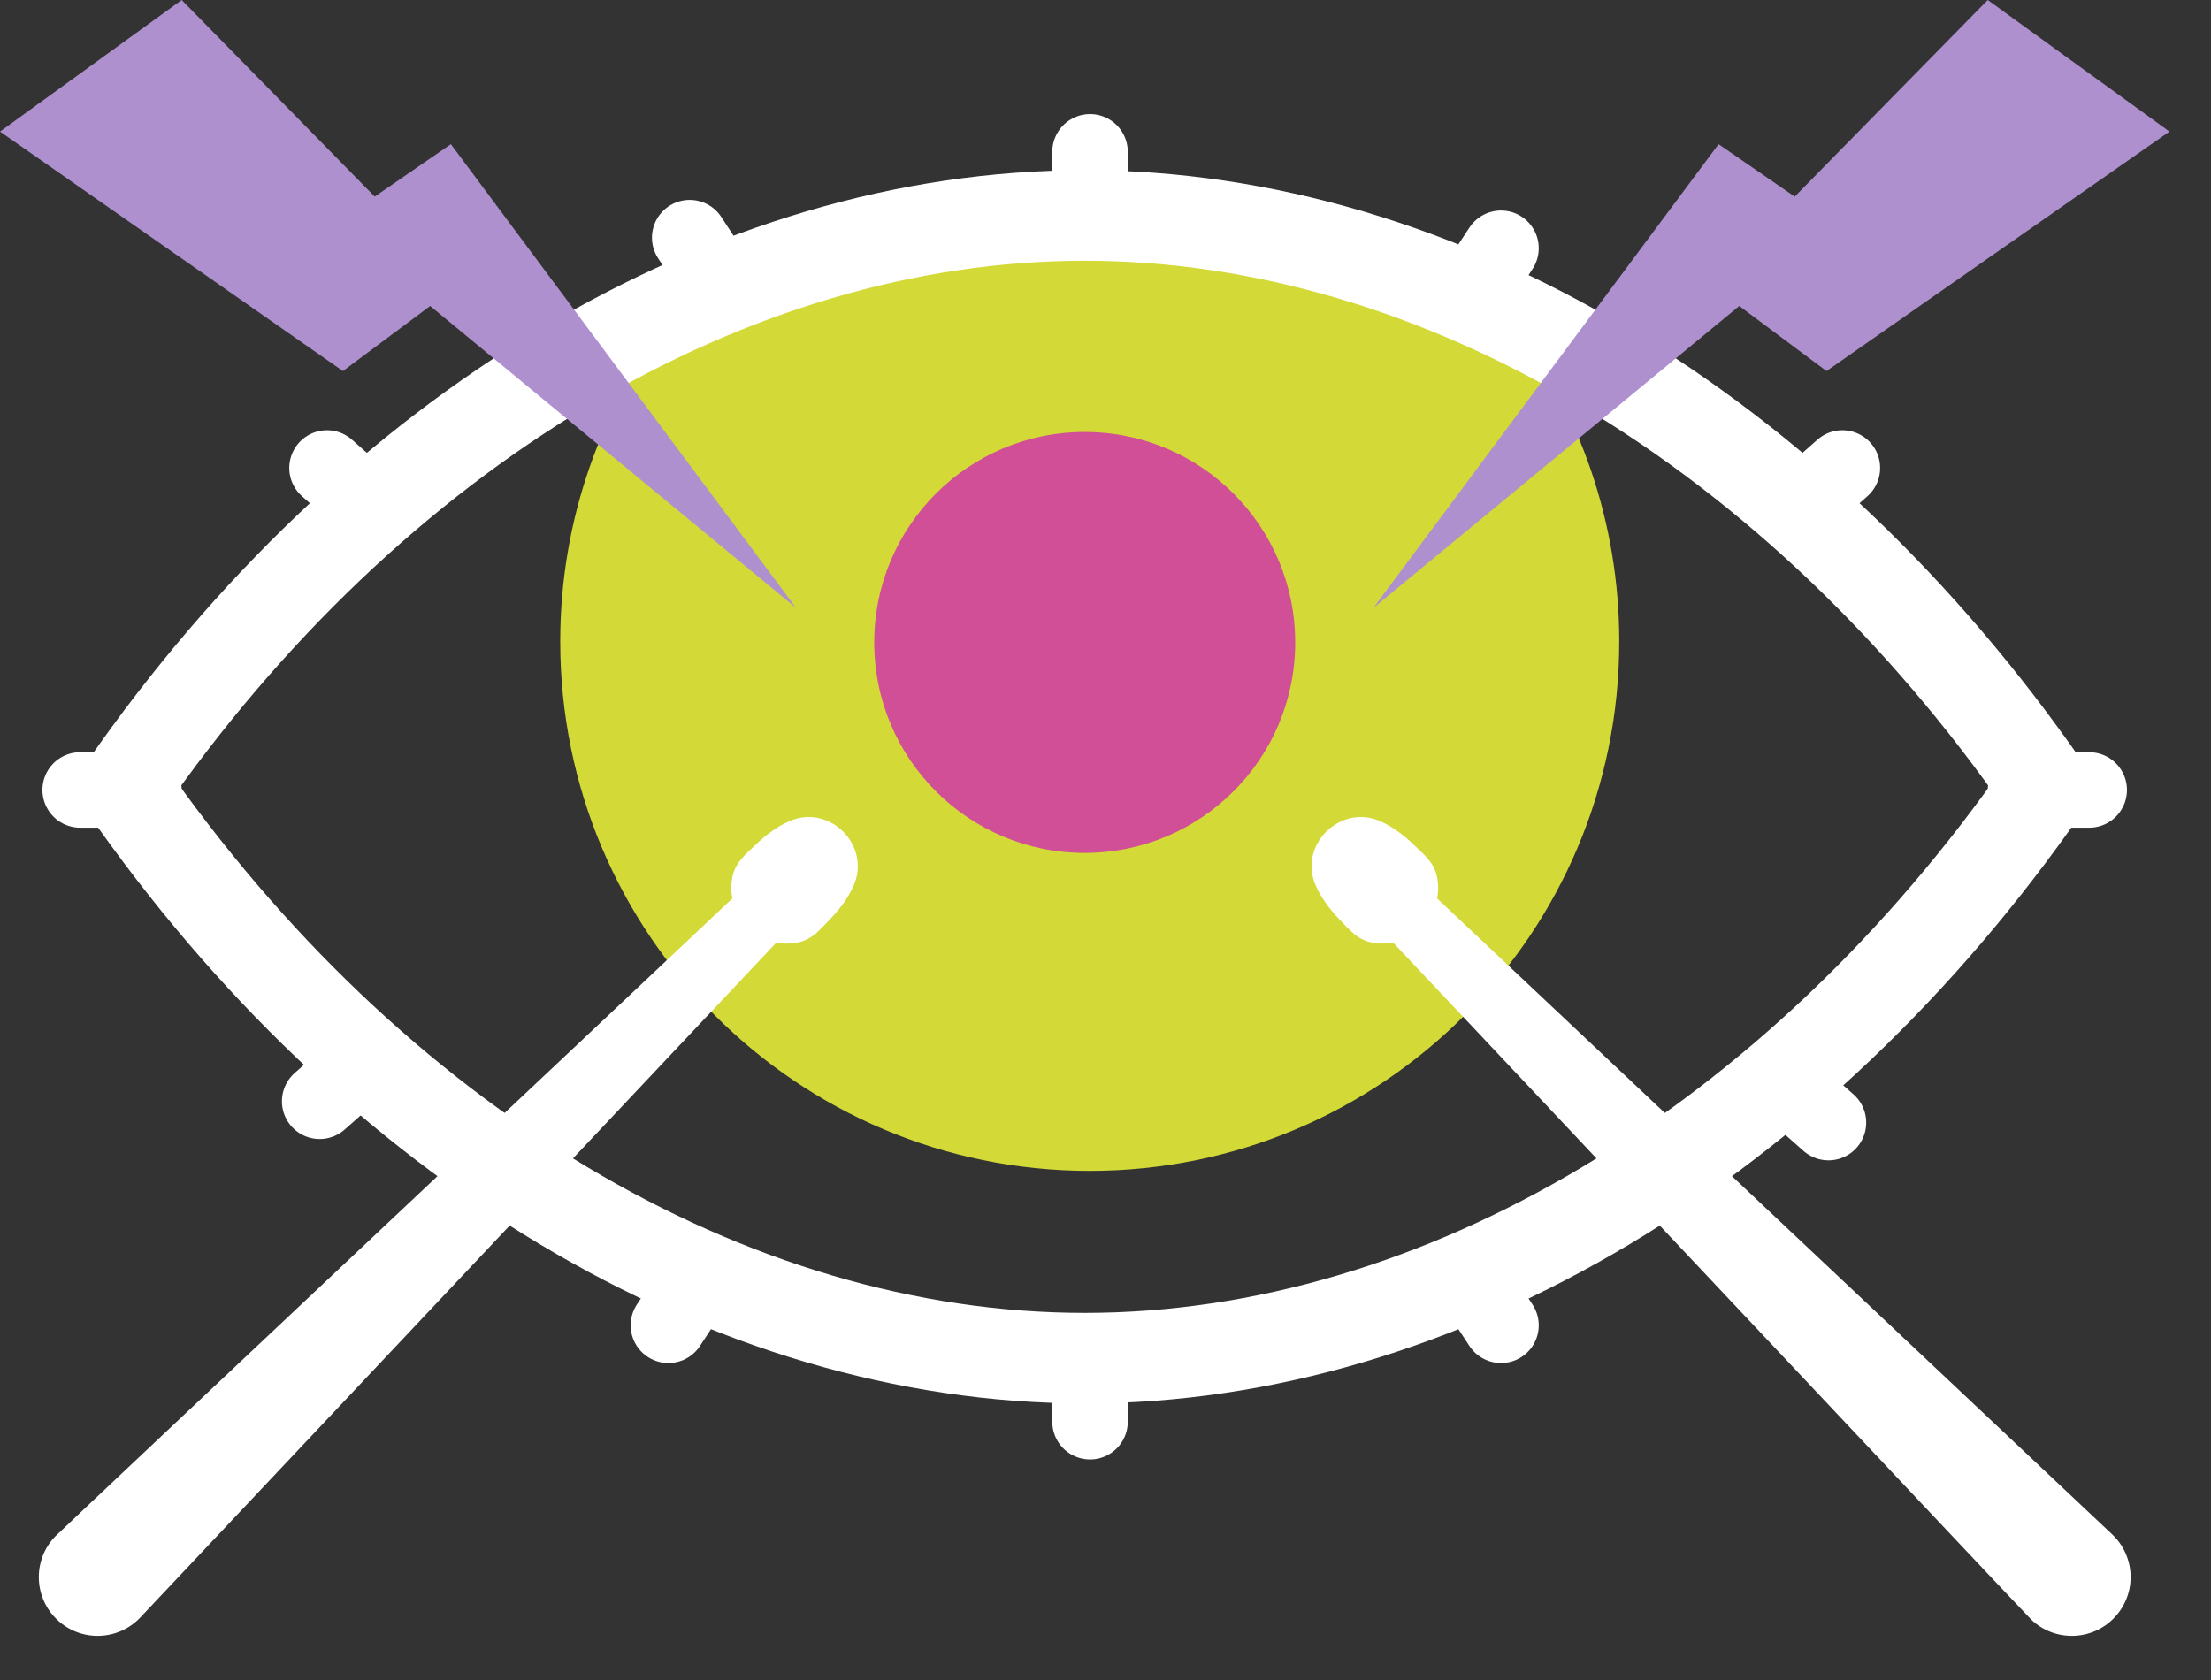 <svg width="50" height="38" viewBox="0 0 50 38" fill="none" xmlns="http://www.w3.org/2000/svg">
<rect x="0" y="0" width="50" height="38" fill="#333333" stroke="none"/>
<path d="M46.238 17.797C40.658 25.836 32.585 30.72 24.53 30.72C16.476 30.72 8.403 25.836 2.822 17.797C8.403 9.757 16.476 4.874 24.53 4.874C32.585 4.874 40.658 9.757 46.238 17.797Z" stroke="white" stroke-width="0.116" stroke-miterlimit="10"/>
<path d="M33.945 5.616L33.155 6.821L33.945 5.616Z" fill="white"/>
<path d="M33.945 29.977L33.155 28.772L33.945 29.977Z" fill="white"/>
<path d="M15.598 5.375L16.387 6.58L15.598 5.375Z" fill="white"/>
<path d="M7.395 10.586L8.473 11.541L7.395 10.586Z" fill="white"/>
<path d="M15.115 29.977L15.905 28.772L15.115 29.977Z" fill="white"/>
<path d="M7.229 24.91L8.308 23.955L7.229 24.91Z" fill="white"/>
<path d="M41.665 10.586L40.587 11.541L41.665 10.586Z" fill="white"/>
<path d="M41.349 25.392L40.27 24.436L41.349 25.392Z" fill="white"/>
<path d="M15.206 7.139C13.616 9.171 12.669 11.73 12.669 14.51C12.669 21.123 18.03 26.484 24.643 26.484C31.257 26.484 36.618 21.123 36.618 14.51C36.618 11.816 35.728 9.329 34.227 7.329C34.227 7.329 30.262 4.874 24.531 4.874C18.799 4.874 15.206 7.139 15.206 7.139Z" fill="#D3D937"/>
<path d="M29.29 14.532C29.29 17.161 27.159 19.292 24.53 19.292C21.901 19.292 19.77 17.161 19.77 14.532C19.77 11.902 21.901 9.771 24.53 9.771C27.159 9.771 29.29 11.902 29.29 14.532Z" fill="#D14F96"/>
<path d="M46.238 17.797C40.658 25.836 32.585 30.72 24.53 30.72C16.476 30.72 8.403 25.836 2.822 17.797C8.403 9.757 16.476 4.874 24.53 4.874C32.585 4.874 40.658 9.757 46.238 17.797Z" stroke="white" stroke-width="2.048" stroke-miterlimit="10" stroke-linecap="round" stroke-linejoin="round"/>
<path d="M24.65 3.434V4.875" stroke="white" stroke-width="1.707" stroke-miterlimit="10" stroke-linecap="round" stroke-linejoin="round"/>
<path d="M33.944 5.615L33.154 6.82" stroke="white" stroke-width="1.707" stroke-miterlimit="10" stroke-linecap="round" stroke-linejoin="round"/>
<path d="M47.246 17.868H45.806" stroke="white" stroke-width="1.707" stroke-miterlimit="10" stroke-linecap="round" stroke-linejoin="round"/>
<path d="M24.65 32.158V30.718" stroke="white" stroke-width="1.707" stroke-miterlimit="10" stroke-linecap="round" stroke-linejoin="round"/>
<path d="M33.944 29.977L33.154 28.771" stroke="white" stroke-width="1.707" stroke-miterlimit="10" stroke-linecap="round" stroke-linejoin="round"/>
<path d="M15.597 5.375L16.386 6.58" stroke="white" stroke-width="1.707" stroke-miterlimit="10" stroke-linecap="round" stroke-linejoin="round"/>
<path d="M7.395 10.585L8.473 11.54" stroke="white" stroke-width="1.707" stroke-miterlimit="10" stroke-linecap="round" stroke-linejoin="round"/>
<path d="M1.813 17.868H3.254" stroke="white" stroke-width="1.707" stroke-miterlimit="10" stroke-linecap="round" stroke-linejoin="round"/>
<path d="M15.115 29.977L15.905 28.771" stroke="white" stroke-width="1.707" stroke-miterlimit="10" stroke-linecap="round" stroke-linejoin="round"/>
<path d="M7.229 24.91L8.307 23.955" stroke="white" stroke-width="1.707" stroke-miterlimit="10" stroke-linecap="round" stroke-linejoin="round"/>
<path d="M41.664 10.585L40.586 11.54" stroke="white" stroke-width="1.707" stroke-miterlimit="10" stroke-linecap="round" stroke-linejoin="round"/>
<path d="M41.349 25.392L40.27 24.436" stroke="white" stroke-width="1.707" stroke-miterlimit="10" stroke-linecap="round" stroke-linejoin="round"/>
<path d="M18.073 20.772L3.175 36.584C2.671 37.118 1.83 37.144 1.296 36.64C0.761 36.137 0.736 35.295 1.24 34.761C1.241 34.743 17.086 19.836 17.108 19.806C17.76 19.226 18.657 20.108 18.073 20.772Z" fill="white"/>
<path d="M19.311 20.016C19.182 20.313 18.994 20.558 18.775 20.788C18.547 21.023 18.361 21.269 18.003 21.325C17.17 21.471 16.412 20.705 16.555 19.877C16.61 19.518 16.856 19.332 17.091 19.104C17.321 18.885 17.567 18.698 17.863 18.568C18.769 18.184 19.692 19.123 19.311 20.016Z" fill="white"/>
<path d="M31.952 19.806L47.764 34.705C48.299 35.209 48.324 36.05 47.82 36.584C47.317 37.118 46.476 37.144 45.941 36.64C45.923 36.639 31.017 20.794 30.987 20.772C30.407 20.12 31.288 19.223 31.952 19.806Z" fill="white"/>
<path d="M31.197 18.568C31.494 18.698 31.739 18.886 31.969 19.105C32.204 19.332 32.45 19.519 32.505 19.877C32.651 20.71 31.886 21.468 31.057 21.325C30.699 21.27 30.513 21.024 30.285 20.789C30.066 20.559 29.878 20.313 29.748 20.016C29.364 19.111 30.304 18.187 31.197 18.568Z" fill="white"/>
<path d="M18.001 13.749L10.196 3.261L8.474 4.447L4.109 -0L0 2.976L7.755 8.393L9.728 6.921L18.001 13.749Z" fill="#AE90CE"/>
<path d="M31.059 13.749L38.864 3.261L40.586 4.447L44.951 -0L49.06 2.976L41.305 8.393L39.332 6.921L31.059 13.749Z" fill="#AE90CE"/>
</svg>
